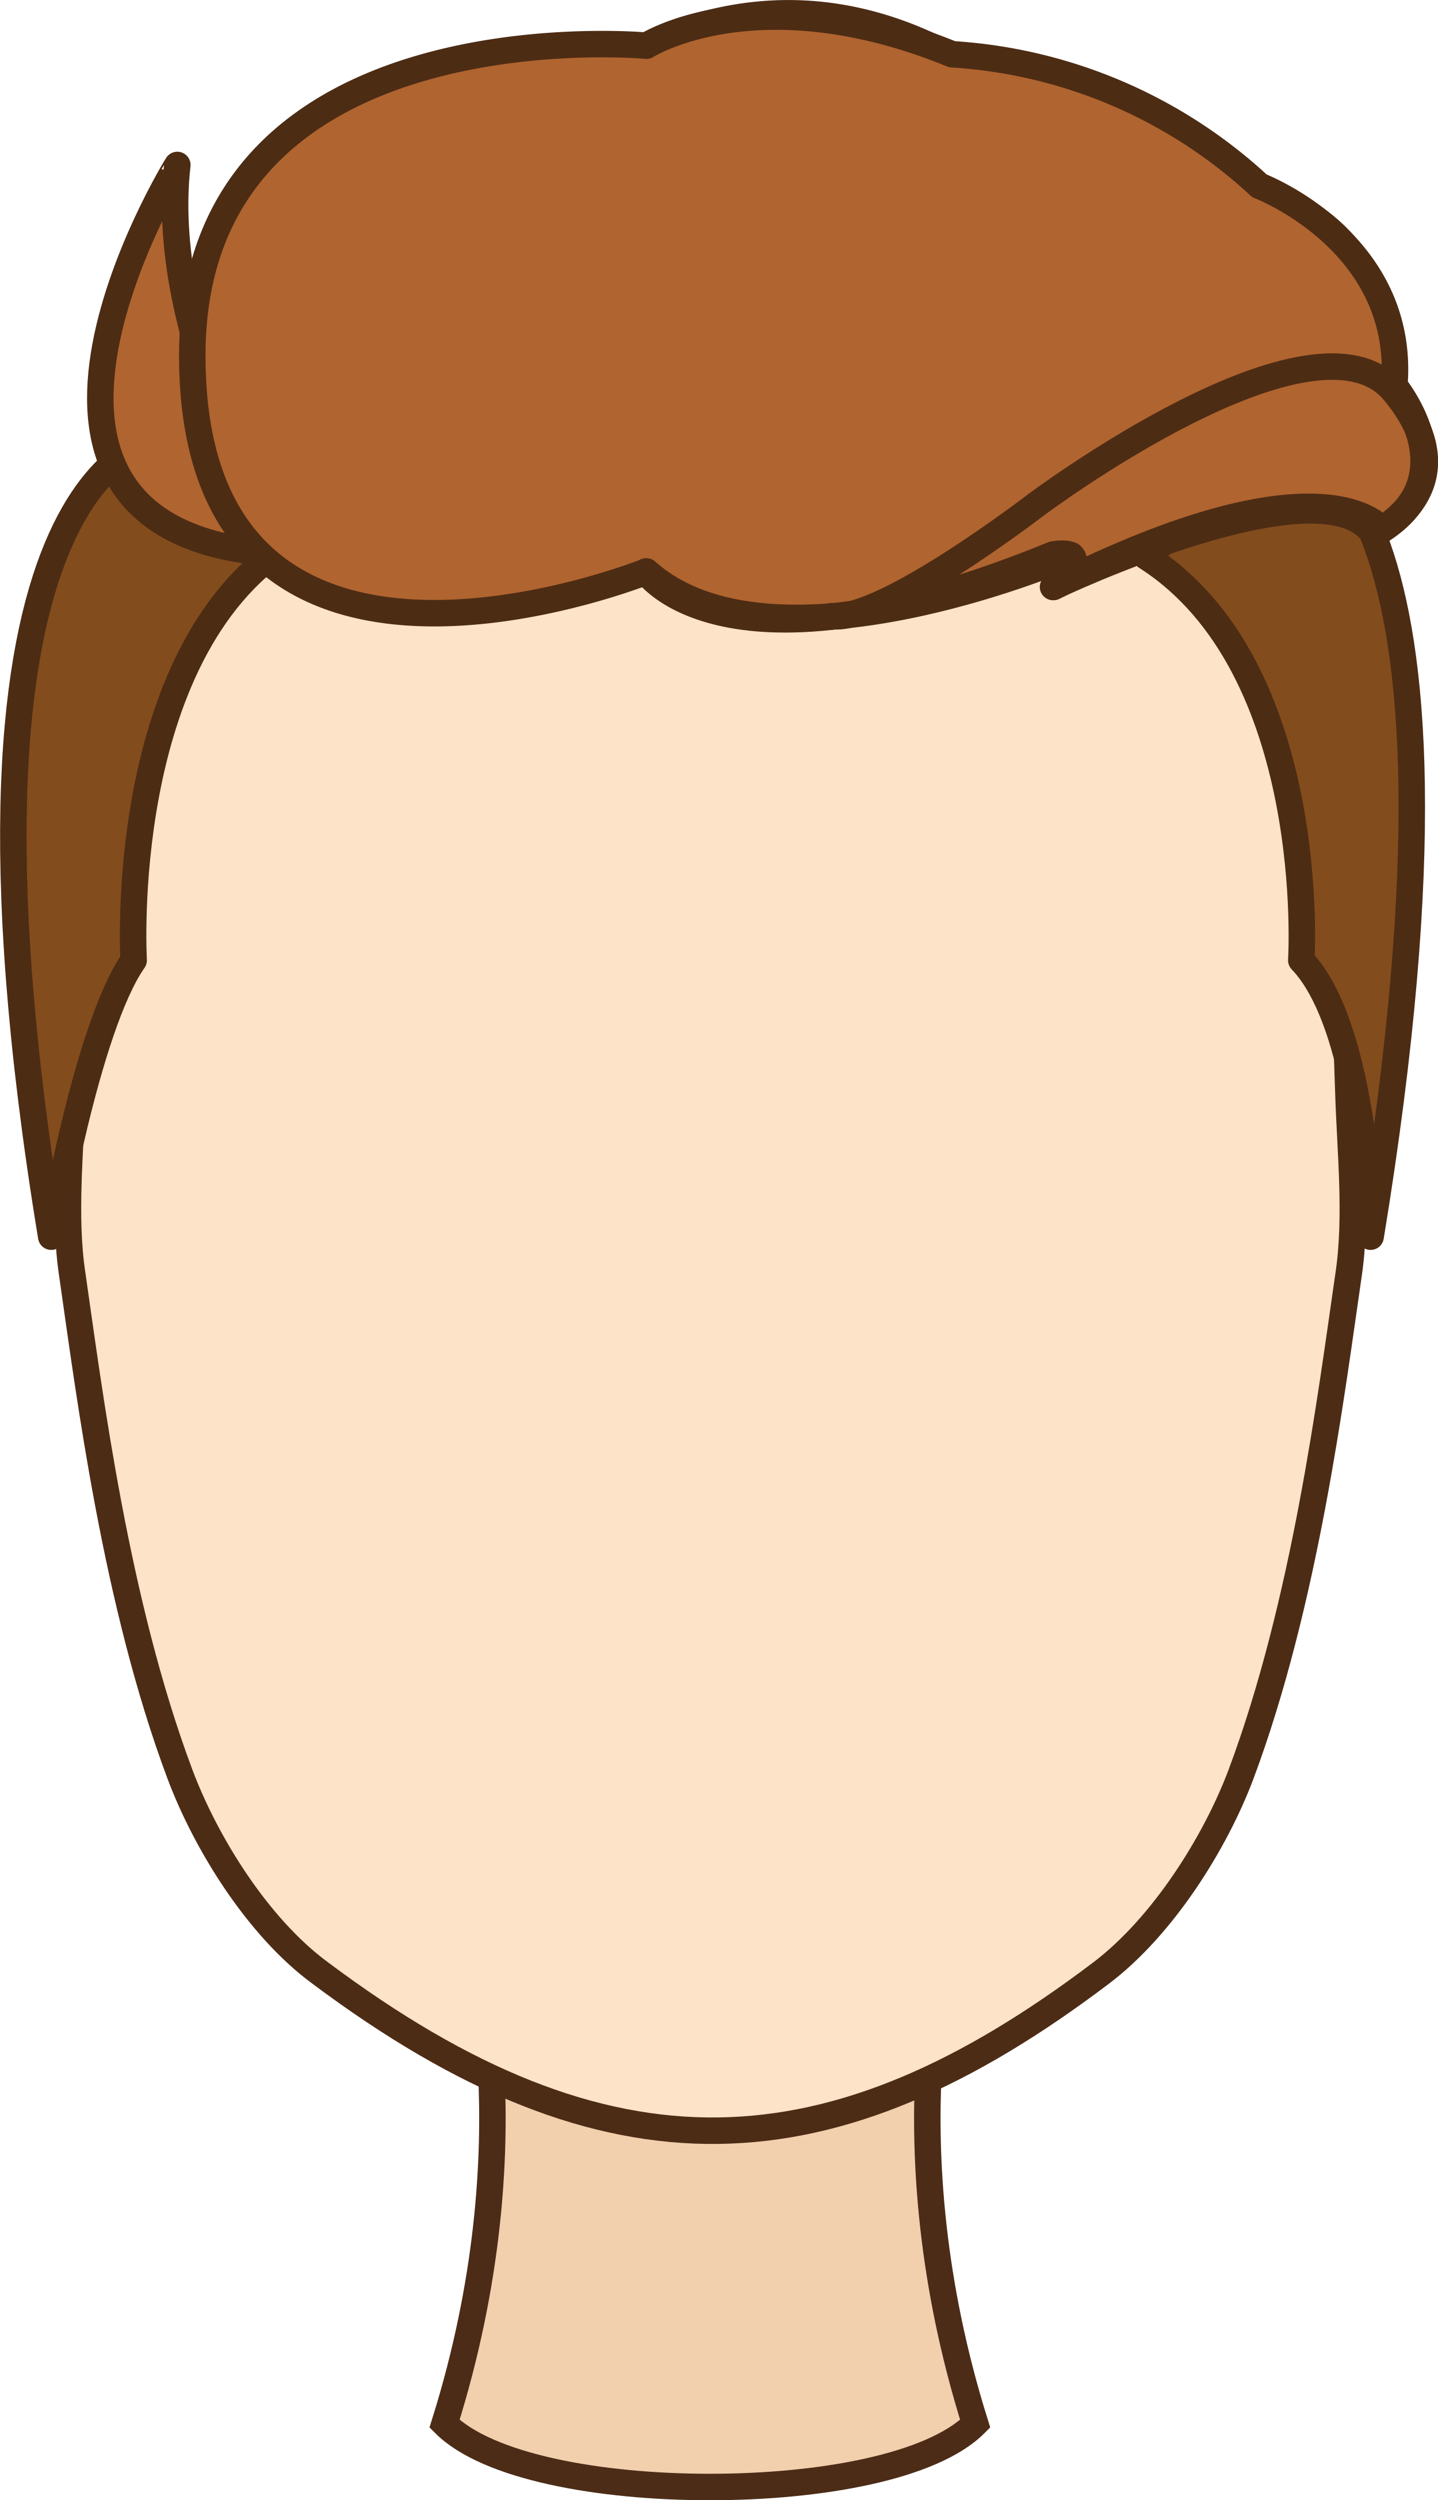 <svg id="Layer_1" data-name="Layer 1" xmlns="http://www.w3.org/2000/svg" viewBox="0 0 108.66 188.87"><defs><style>.cls-1{fill:#f2cfad;stroke:#4c2c17;}.cls-1,.cls-2{stroke-miterlimit:10;}.cls-1,.cls-2,.cls-3,.cls-4,.cls-5{stroke-width:2px;}.cls-2{fill:#fde3c7;stroke:#4d2c16;}.cls-3{fill:#834c1d;}.cls-3,.cls-4,.cls-5{stroke:#4d2c14;stroke-linecap:round;stroke-linejoin:round;}.cls-4{fill:#b0642f;}.cls-5{fill:none;}</style></defs><title>hair_5</title><path class="cls-1" d="M182.52,195.45h-36.1s4.74,15.77-2,37.22c3.25,3.25,11.69,4.78,20.05,4.78s16.8-1.53,20.05-4.78C177.78,211.22,182.52,195.45,182.52,195.45Z" transform="translate(-110.83 -49.58)"/><path class="cls-2" d="M212.72,132.19c-.43-14.16-1.45-27.68-8.63-36.1-15.46-18.15-39.58-17.47-39.58-17.47s-24.13-.68-39.59,17.47c-7.18,8.42-8.2,21.94-8.63,36.1-.13,4.39-.66,9.31,0,13.66,1.31,9.07,3.27,24.78,8.14,37.76,1.93,5.15,5.85,11.52,10.58,15C156.9,215,173.7,214,194,198.65c4.72-3.56,8.66-9.89,10.59-15,4.87-13,6.82-28.69,8.14-37.76C213.39,141.5,212.86,136.58,212.72,132.19Z" transform="translate(-110.83 -49.58)"/><path class="cls-3" d="M114.7,143s2.66-15.78,6.23-20.88c0,0-1.38-23.15,11.73-31.49l-9.87-7.83S105.08,84.52,114.7,143Z" transform="translate(-110.83 -49.58)"/><path class="cls-3" d="M214.4,143s-.27-15.7-5.24-20.88c0,0,1.39-22.15-11.72-30.49l10.87-8.83S224,84.52,214.4,143Z" transform="translate(-110.83 -49.58)"/><path class="cls-4" d="M132.66,91.43s-10-15.72-8.43-29.39C124.23,62,106.62,90.58,132.66,91.43Z" transform="translate(-110.83 -49.58)"/><path class="cls-5" d="M144.64,65.5s15.59-22.24,36.56-12.41" transform="translate(-110.83 -49.58)"/><path class="cls-5" d="M205.07,64c-29.72-24.62-46.71,5.73-46.71,5.73" transform="translate(-110.83 -49.58)"/><path class="cls-5" d="M216.19,78.07c-2.81-27.45-38.81-7.41-38.81-7.41" transform="translate(-110.83 -49.58)"/><path class="cls-4" d="M216.19,78.71C217.08,67.84,206,63.62,206,63.62a37.54,37.54,0,0,0-23.22-9.94c-14.68-6-23.1-.65-23.1-.65s-34.32-3.18-34.32,23.4c0,30.11,34.32,16.32,34.32,16.32,9.57,8.55,32.08-1.23,32.08-1.23l-1.32,2.4C211,83.6,215.26,89.6,215.26,89.6,221.73,85.42,216.19,78.71,216.19,78.71Z" transform="translate(-110.83 -49.58)"/><path class="cls-5" d="M159.64,92.75s5.87,8.93,30.76-1.28c0,0,3.51-.7,0,2.45,0,0,20.31-9.68,24.2-4,0,0,7.59-3.47,1.59-10.74s-27.12,8.57-27.12,8.57-11.52,8.84-15.35,8.37" transform="translate(-110.83 -49.58)"/></svg>